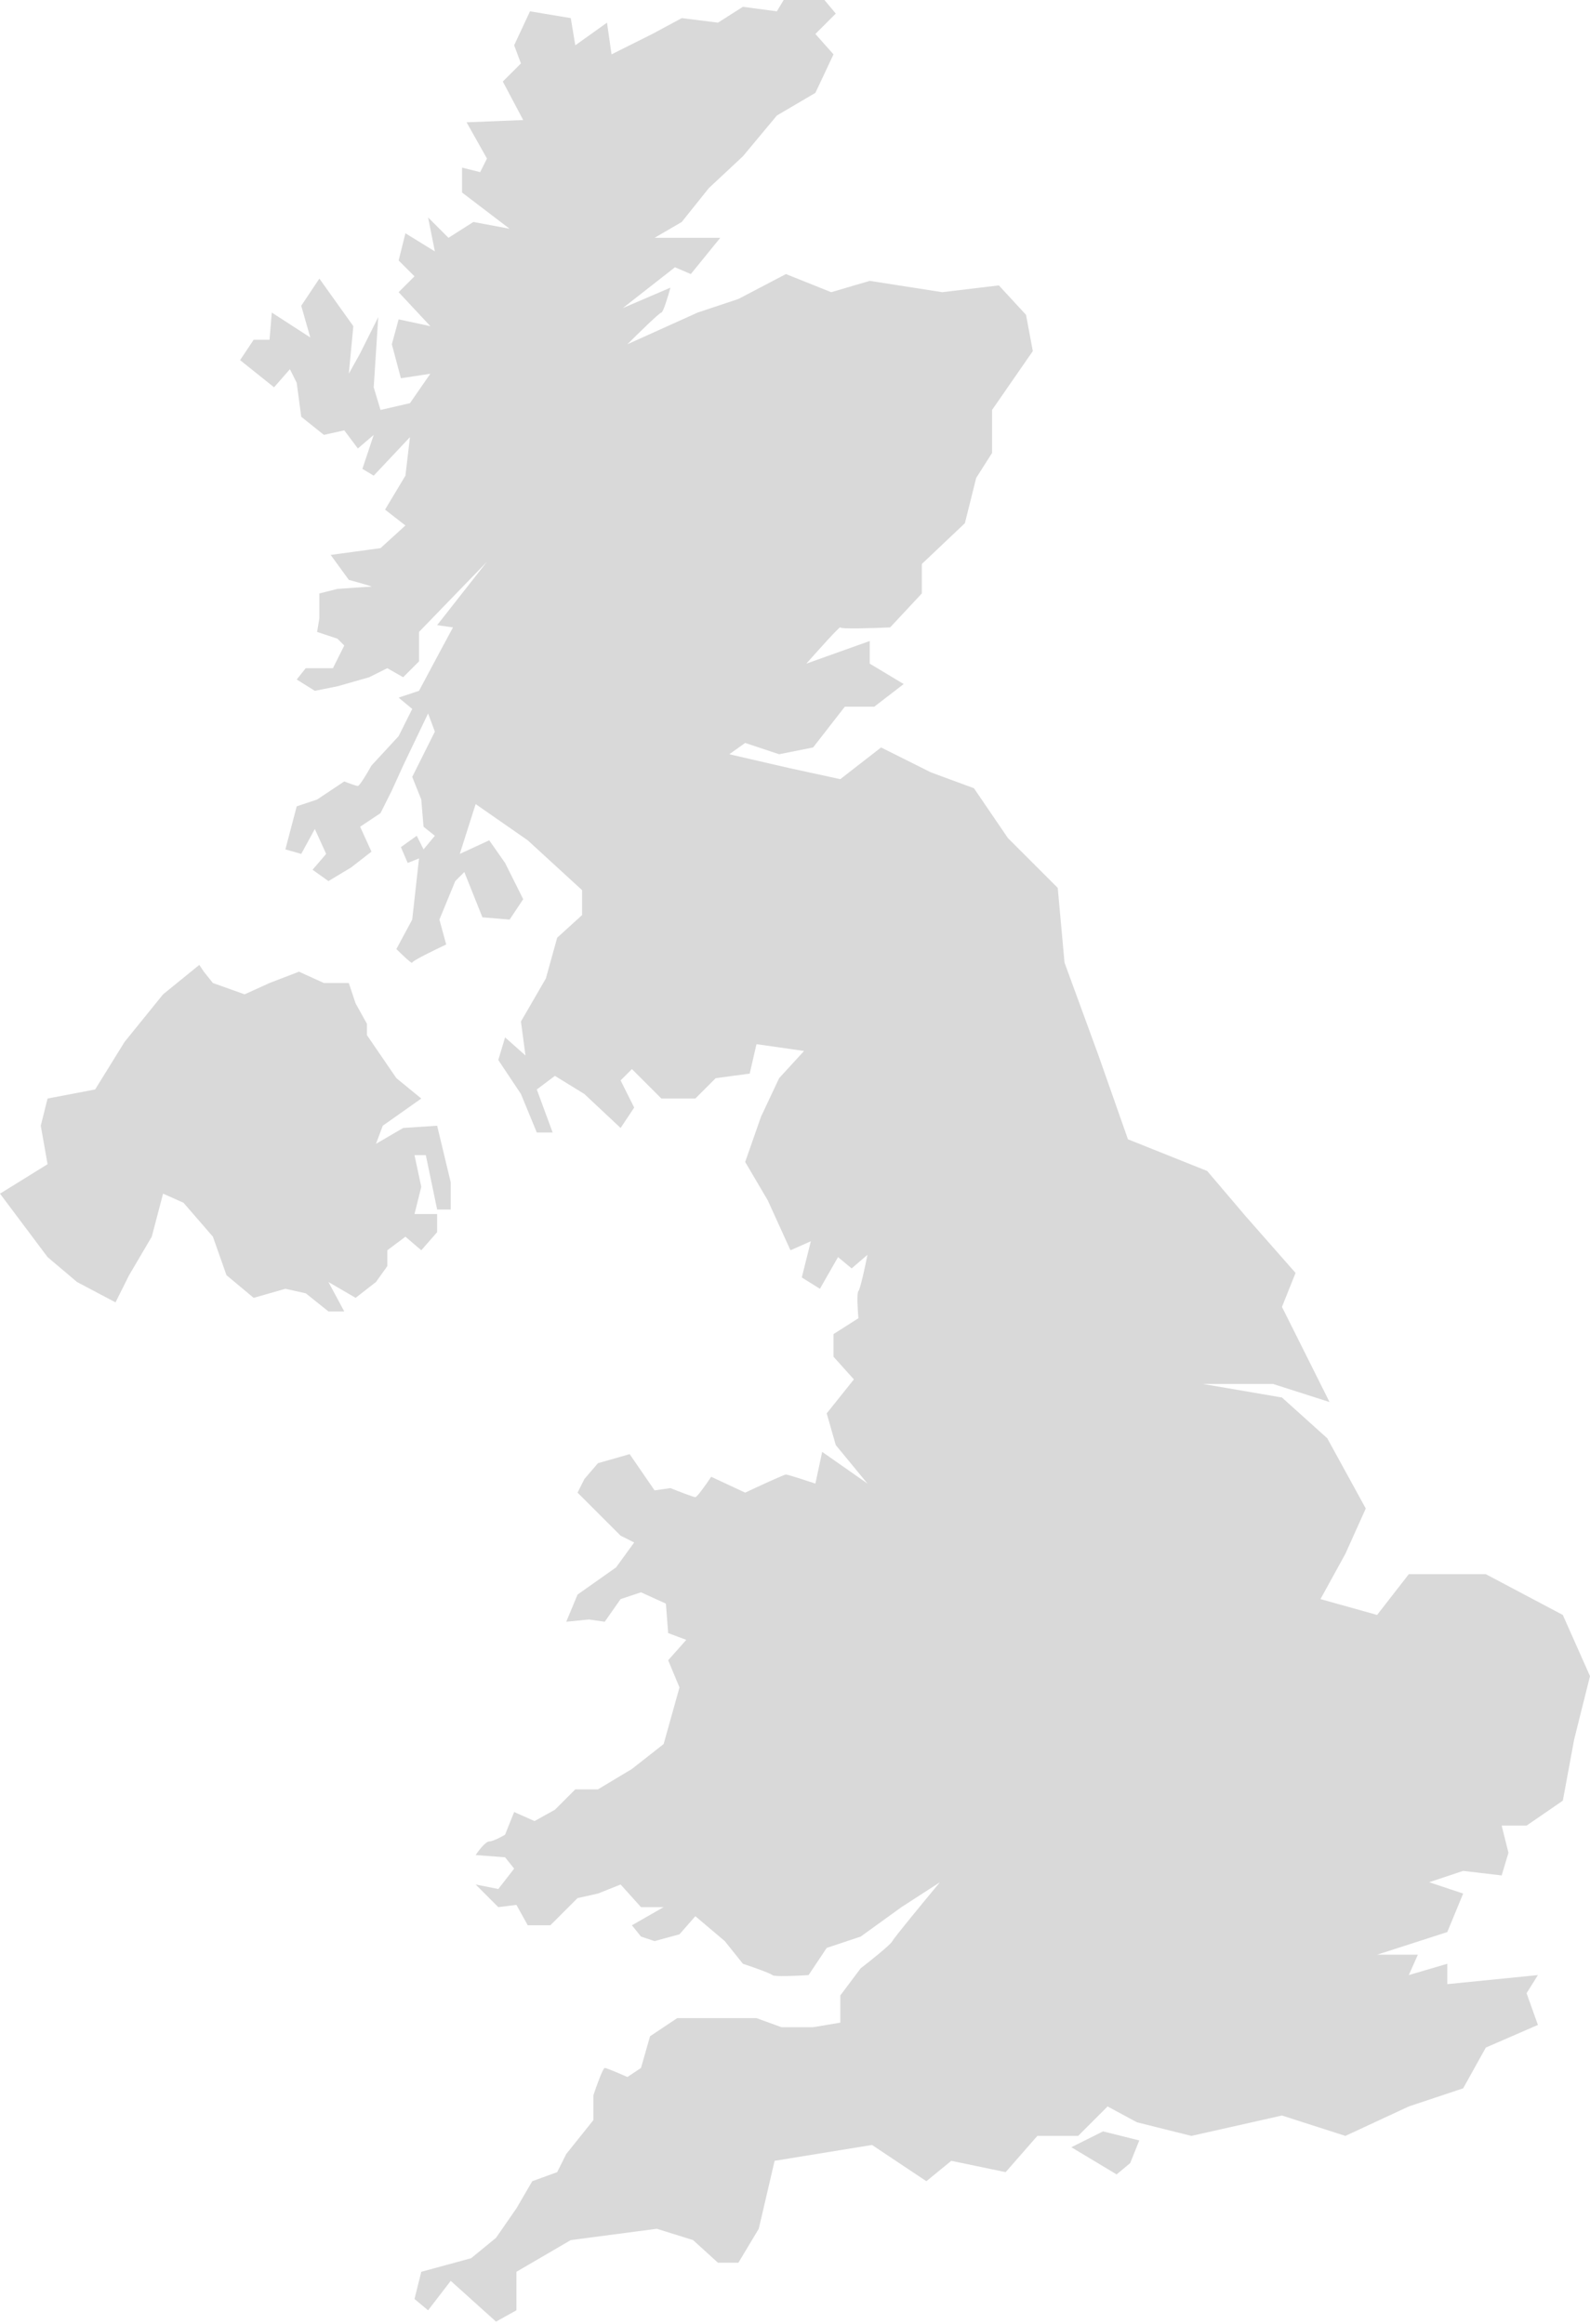 <svg width="351" height="513" viewBox="0 0 351 513" fill="none" xmlns="http://www.w3.org/2000/svg">
<path d="M99.5 503.5L94.5 510L91.5 507.5L93 501.5L98.5 500L104 498.5L109.5 494L114 487.5L117.5 481.5L123 479.5L125 475.5L131 468V462.5C131.667 460.5 133.1 456.5 133.5 456.5C133.9 456.5 137 457.833 138.5 458.5L141.5 456.5L143.5 449.5L149.5 445.5H158.5H167L172.5 447.5H179.5L185.5 446.5V440.5L190 434.5C192.167 432.833 196.6 429.3 197 428.5C197.4 427.7 204.167 419.5 207.5 415.5L199 421L190 427.5L182.5 430L178.5 436C176 436.167 170.9 436.4 170.5 436C170.1 435.6 166 434.167 164 433.5L160 428.5L153.5 423L150 427L144.5 428.5L141.5 427.5L139.5 425L146.5 421H141.5L137 416L132 418L127.5 419L124 422.5L121.5 425H116.5L114 420.5L110 421L105 416L110 417L113.5 412.5L111.5 410L105 409.5C105.667 408.5 107.2 406.5 108 406.5C108.8 406.5 110.667 405.5 111.5 405L113.5 400L118 402L122.5 399.5L127 395H132L139.5 390.5L146.5 385L150 372.5L147.5 366.5L151.5 362L147.5 360.5L147 354L141.5 351.5L137 353L133.5 358L130 357.5L125 358L127.5 352L136 346L140 340.5L137 339L132 334L127.5 329.5L129 326.5L132 323L139 321L144.5 329L148 328.5C149.667 329.167 153.1 330.5 153.5 330.5C153.9 330.5 156 327.5 157 326L164.5 329.5C167.333 328.167 173.1 325.5 173.5 325.5C173.9 325.5 178 326.833 180 327.5L181.5 320.5L191.5 327.5L184.5 319L182.5 312L188.5 304.5L184 299.5V294.5L189.5 291C189.333 289.167 189.1 285.4 189.5 285C189.9 284.6 191 279.5 191.5 277L188 280L185 277.5L181 284.5L177 282L179 274L174.5 276L169.5 265L164.5 256.5L168 246.5L172 238L177.5 232L167 230.5L165.5 237L158 238L153.5 242.5H146L139.5 236L137 238.5L140 244.5L137 249L129 241.5L122.5 237.5L118.5 240.5L122 250H118.5L115 241.5L110 234L111.5 229L116 233L115 225.5L120.5 216L123 207L128.5 202V196.5L116.5 185.5L105 177.5L101.5 188.5L108 185.5L111.5 190.5L115.5 198.5L112.5 203L106.5 202.5L102.5 192.5L100.5 194.5L97 203L98.5 208.5C96 209.667 91 212.1 91 212.5C91 212.9 88.667 210.667 87.5 209.5L91 203L92.5 189.5L90 190.5L88.5 187L92 184.5L93.5 187.5L96 184.5L93.5 182.5L93 176.5L91 171.5L92.5 168.5L96 161.5L94.5 157.5L89 169L86.5 174.5L84 179.5L79.5 182.5L82 188L77.5 191.5L72.5 194.5L69 192L72 188.5L69.5 183L66.5 188.5L63 187.5L65.5 178L70 176.5L76 172.5C76.833 172.833 78.6 173.5 79 173.5C79.4 173.5 81.167 170.5 82 169L88 162.5L91 156.5L88 154L92.5 152.5L96.5 145L100 138.5L96.5 138L107.5 124L92.5 139.5V146L89 149.5L85.5 147.5L81.5 149.5L74.5 151.5L69.5 152.5L65.5 150L67.5 147.5H73.5L76 142.5L74.5 141L70 139.5L70.5 136.5V131L74.5 130C76.833 129.833 81.6 129.5 82 129.5C82.4 129.5 78.833 128.5 77 128L73 122.5L84 121L89.5 116L85 112.5L89.5 105L90.5 96.5L82.5 105L80 103.5L82.5 96L79 99L76 95L71.5 96L66.5 92L65.5 84.5L64 81.5L60.5 85.5L53 79.5L56 75H59.5L60 69L68.5 74.5L66.5 67.5L70.5 61.5L78 72L77 82.5L79.5 78L83.5 70L82.5 85.5L84 90.5L90.5 89L95 82.5L88.5 83.5L86.5 76L88 70.5L95 72L88 64.5L91.5 61L88 57.5L89.5 51.5L96 55.5L94.5 48L99 52.5L104.5 49L112.5 50.5L102 42.5V37L106 38L107.5 35L103 27L115.5 26.5L111 18L115 14L113.5 10L117 2.5L126 4L127 10L134 5L135 12L144 7.5L150.5 4L158.5 5L164 1.5L171.5 2.5L173 0H182L184.5 3L180 7.5L184 12L180 20.5L171.5 25.5L164 34.5L156.5 41.5L150.5 49L144.5 52.5H159L152.5 60.5L149 59L137.5 68L148 63.5C147.5 65.333 146.4 69 146 69C145.6 69 140.833 73.667 138.5 76L154 69L163 66L173.5 60.5L183.5 64.5L192 62L208 64.5L220.5 63L226.5 69.5L228 77.5L219 90.5V100L215.5 105.5L213 115.5L203.5 124.5V131L196.5 138.5C192.833 138.667 185.5 138.9 185.5 138.5C185.5 138.1 180.5 143.667 178 146.5L192 141.5V146.5L199.5 151L193 156H186.5L179.5 165L172 166.5L164.5 164L161 166.5L174 169.5L185.5 172L194.5 165L200.5 168L205.5 170.5L215 174L222.5 185L233.5 196L235 212.5L242.5 233L249 251.5L266.5 258.5L275 268.5L286 281L283 288.5L293.5 309.5L281 305.5H265.5L283 308.5L293 317.5L301.5 333L297 343L291.5 353L304 356.5L311 347.5H328L345 356.5L351 370L347.5 384L345 397.5L337 403H331.5L333 409L331.5 414L323 413L315.5 415.5L323 418L319.5 426.5L304 431.5H313L311 436L319.5 433.5V438L339.5 436L337 440L339.5 447L328 452L323 461L311 465L297 471.5L283 467L263 471.5L251 468.5L244.5 465L238 471.5H229L222 479.5L210 477L204.5 481.5L192.5 473.5L171 477L167.5 492L163 499.5H158.5L153 494.5L145 492L126 494.5L114 501.5V510L109.5 512.5L99.5 503.5Z" fill="#D9D9D9"/>
<path d="M243.5 470.5L236.5 474L246.5 480L249.5 477.5L251.5 472.5L243.5 470.5Z" fill="#D9D9D9"/>
<path d="M67.5 285.5L72.5 289.5H76L72.5 283L78.5 286.5L83 283L85.5 279.5V276L89.5 273L93 276L96.5 272V268H91.5L93 262L91.5 255H94L96.5 267H99.5V261L96.5 248.5L89 249L83 252.5L84.5 248.5L93 242.5L87.5 238L81 228.5V226L78.5 221.5L77 217H71.5L66 214.5L59.5 217L54 219.5L47 217L45 214.5L44 213L36 219.5L27.5 230L21 240.5L10.5 242.5L9 248.5L10.5 257L0 263.5L10.5 277.5L17 283L25.5 287.5L28.5 281.5L33.5 273L36 263.5L40.5 265.5L47 273L50 281.5L56 286.5L63 284.5L67.5 285.5Z" fill="#D9D9D9"/>
</svg>
